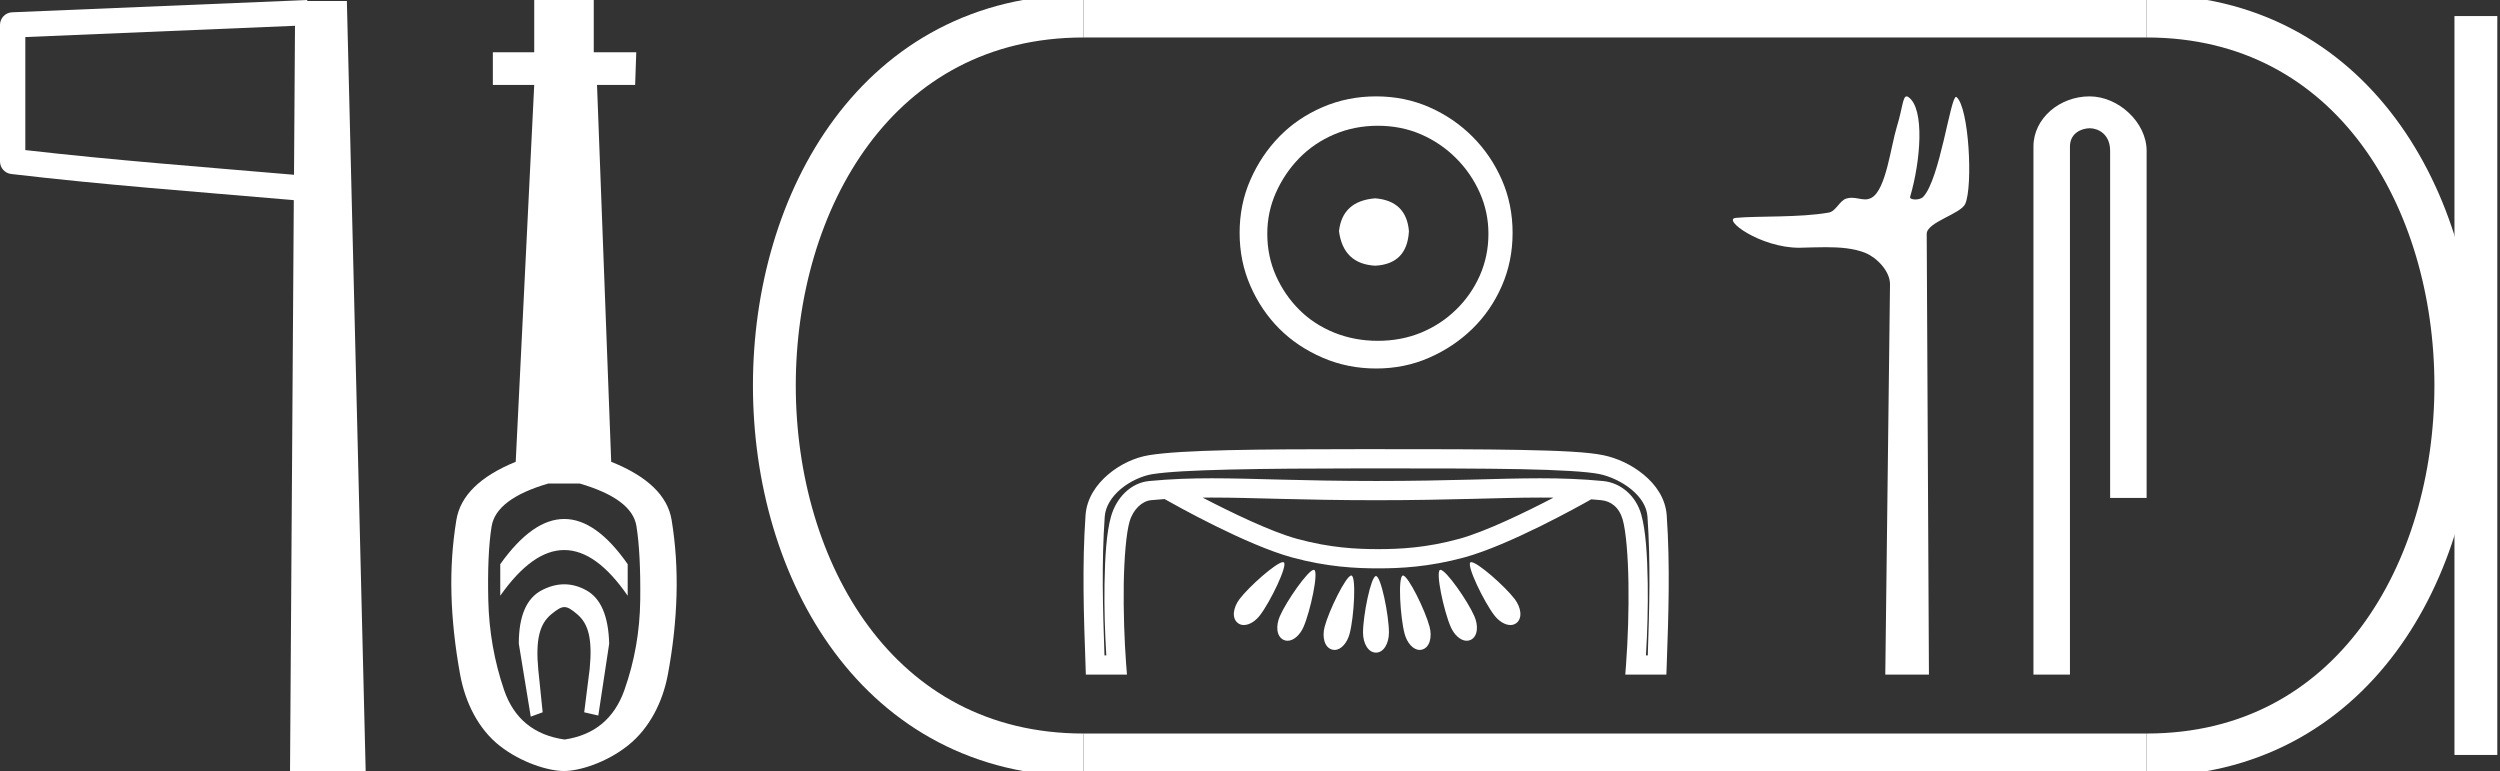 <?xml version="1.0" encoding="UTF-8" standalone="no"?>
<svg
   width="58.365"
   height="18.0"
   version="1.1"
   id="svg24"
   sodipodi:docname="nubwoserre.svg"
   inkscape:version="1.1.1 (3bf5ae0d25, 2021-09-20)"
   xmlns:inkscape="http://www.inkscape.org/namespaces/inkscape"
   xmlns:sodipodi="http://sodipodi.sourceforge.net/DTD/sodipodi-0.dtd"
   xmlns="http://www.w3.org/2000/svg"
   xmlns:svg="http://www.w3.org/2000/svg">
  <rect width="100%" height="100%" fill="#333333" stroke="none"/>
  <defs
     id="defs28" />
  <sodipodi:namedview
     id="namedview26"
     pagecolor="#ffffff"
     bordercolor="#666666"
     borderopacity="1.0"
     inkscape:pageshadow="2"
     inkscape:pageopacity="0.0"
     inkscape:pagecheckerboard="0"
     showgrid="false"
     inkscape:zoom="23.558671"
     inkscape:cx="29.182461"
     inkscape:cy="9.0200333"
     inkscape:window-width="1920"
     inkscape:window-height="1001"
     inkscape:window-x="-9"
     inkscape:window-y="-9"
     inkscape:window-maximized="1"
     inkscape:current-layer="svg24" />
  <path
     d="M 6.887 0.602 L 6.864 4.08 L 6.86 4.08 C 4.609 3.887 2.663 3.741 0.591 3.504 L 0.591 0.865 L 6.887 0.602 ZM 7.172 0.0 L 6.877 0.013 L 0.284 0.287 C 0.126 0.293 5.300907111758617E-4 0.423 0.0 0.581 L 0.0 3.768 C -3.8391387985698853E-4 3.918 0.112 4.045 0.261 4.062 C 2.449 4.319 4.468 4.466 6.81 4.668 L 6.859 4.673 L 6.771 18 L 8.537 18 L 8.098 0.023 L 7.174 0.023 L 7.172 0.0 Z"
     style="fill:#ffffff;stroke:none"
     id="path2" />
  <path
     d="M 13.173 12.116 C 12.677 12.116 12.18 12.468 11.679 13.171 L 11.679 13.908 C 12.18 13.196 12.677 12.841 13.173 12.841 C 13.669 12.841 14.163 13.196 14.654 13.908 L 14.654 13.171 C 14.163 12.468 13.669 12.116 13.173 12.116 ZM 13.173 13.641 C 13 13.641 12.824 13.688 12.646 13.781 C 12.29 13.968 12.112 14.383 12.112 15.027 L 12.391 16.731 L 12.669 16.629 L 12.567 15.637 C 12.499 14.925 12.601 14.559 12.872 14.339 C 13.008 14.228 13.093 14.173 13.176 14.173 C 13.26 14.173 13.343 14.228 13.474 14.339 C 13.737 14.559 13.834 14.917 13.767 15.612 L 13.639 16.629 L 13.968 16.705 L 14.222 15.027 C 14.205 14.383 14.027 13.968 13.688 13.781 C 13.519 13.688 13.347 13.641 13.173 13.641 ZM 13.536 11.289 C 14.349 11.527 14.79 11.857 14.858 12.281 C 14.926 12.705 14.955 13.281 14.947 14.01 C 14.938 14.739 14.815 15.438 14.578 16.108 C 14.341 16.777 13.875 17.163 13.18 17.265 C 12.468 17.163 11.997 16.777 11.768 16.108 C 11.54 15.438 11.417 14.743 11.4 14.023 C 11.383 13.302 11.408 12.726 11.476 12.294 C 11.544 11.862 11.985 11.527 12.798 11.289 ZM 12.472 0.0 L 12.472 1.22 L 11.506 1.22 L 11.506 1.983 L 12.472 1.983 L 12.04 10.781 C 11.209 11.12 10.747 11.573 10.654 12.141 C 10.561 12.709 10.523 13.29 10.54 13.883 C 10.556 14.476 10.624 15.099 10.743 15.752 C 10.862 16.404 11.171 17.025 11.671 17.415 C 12.171 17.805 12.802 18 13.167 18 C 13.531 18 14.163 17.801 14.663 17.402 C 15.163 17.004 15.472 16.388 15.591 15.752 C 15.71 15.116 15.777 14.497 15.794 13.896 C 15.811 13.294 15.773 12.709 15.68 12.141 C 15.587 11.573 15.116 11.12 14.269 10.781 L 13.938 1.983 L 14.828 1.983 L 14.854 1.22 L 13.862 1.22 L 13.862 0.0 Z"
     style="fill:#ffffff;stroke:none"
     id="path4" />
  <path
     d="M 32.107 4.63 C 31.596 4.67 31.313 4.925 31.26 5.396 C 31.327 5.907 31.609 6.176 32.107 6.203 C 32.604 6.176 32.866 5.907 32.893 5.396 C 32.853 4.925 32.591 4.67 32.107 4.63 ZM 32.167 2.936 C 32.53 2.936 32.866 3.003 33.176 3.137 C 33.485 3.272 33.757 3.457 33.992 3.692 C 34.228 3.927 34.412 4.196 34.547 4.499 C 34.681 4.801 34.749 5.12 34.749 5.457 C 34.749 5.806 34.681 6.132 34.547 6.435 C 34.412 6.737 34.228 7.003 33.992 7.231 C 33.757 7.46 33.485 7.638 33.176 7.766 C 32.866 7.893 32.53 7.957 32.167 7.957 C 31.804 7.957 31.465 7.893 31.149 7.766 C 30.833 7.638 30.561 7.46 30.332 7.231 C 30.103 7.003 29.922 6.737 29.787 6.435 C 29.653 6.132 29.586 5.806 29.586 5.457 C 29.586 5.12 29.653 4.801 29.787 4.499 C 29.922 4.196 30.103 3.927 30.332 3.692 C 30.561 3.457 30.833 3.272 31.149 3.137 C 31.465 3.003 31.804 2.936 32.167 2.936 ZM 32.127 2.25 C 31.683 2.25 31.266 2.334 30.876 2.502 C 30.487 2.67 30.15 2.899 29.868 3.188 C 29.586 3.477 29.361 3.813 29.193 4.196 C 29.024 4.579 28.94 4.993 28.94 5.436 C 28.94 5.88 29.024 6.293 29.193 6.677 C 29.361 7.06 29.586 7.393 29.868 7.675 C 30.15 7.957 30.487 8.182 30.876 8.35 C 31.266 8.519 31.683 8.603 32.127 8.603 C 32.57 8.603 32.984 8.519 33.367 8.35 C 33.75 8.182 34.086 7.957 34.375 7.675 C 34.664 7.393 34.893 7.06 35.061 6.677 C 35.229 6.293 35.313 5.88 35.313 5.436 C 35.313 4.993 35.229 4.579 35.061 4.196 C 34.893 3.813 34.664 3.477 34.375 3.188 C 34.086 2.899 33.75 2.67 33.367 2.502 C 32.984 2.334 32.57 2.25 32.127 2.25 Z"
     style="fill:#ffffff;stroke:none"
     id="path6" />
  <path
     d="M 28.287 11.616 C 28.288 11.616 28.288 11.616 28.289 11.616 C 29.26 11.616 30.363 11.678 32.13 11.678 C 33.899 11.678 35 11.616 35.97 11.616 C 36.071 11.616 36.171 11.616 36.269 11.618 C 35.627 11.952 34.685 12.411 34.065 12.58 C 33.294 12.791 32.68 12.82 32.174 12.82 C 31.669 12.82 31.055 12.791 30.283 12.58 C 29.662 12.411 28.719 11.951 28.076 11.617 C 28.146 11.616 28.216 11.616 28.287 11.616 ZM 29.952 13.124 C 29.951 13.124 29.95 13.124 29.949 13.124 C 29.796 13.132 29.168 13.685 28.939 13.985 C 28.791 14.18 28.75 14.428 28.897 14.544 C 28.939 14.577 28.987 14.592 29.039 14.592 C 29.166 14.592 29.311 14.501 29.417 14.362 C 29.661 14.042 30.065 13.203 29.973 13.13 C 29.968 13.126 29.961 13.124 29.952 13.124 ZM 34.348 13.124 C 34.347 13.124 34.347 13.124 34.346 13.124 C 34.338 13.124 34.332 13.126 34.328 13.13 C 34.236 13.203 34.64 14.042 34.884 14.362 C 34.99 14.501 35.135 14.592 35.262 14.592 C 35.313 14.592 35.362 14.577 35.404 14.544 C 35.55 14.428 35.51 14.18 35.362 13.985 C 35.131 13.683 34.495 13.124 34.348 13.124 ZM 30.671 13.303 C 30.67 13.303 30.669 13.303 30.668 13.303 C 30.535 13.316 30.034 14.031 29.879 14.387 C 29.781 14.612 29.8 14.863 29.97 14.94 C 29.999 14.953 30.03 14.959 30.06 14.959 C 30.203 14.959 30.351 14.822 30.432 14.637 C 30.593 14.266 30.788 13.353 30.682 13.305 C 30.679 13.303 30.675 13.303 30.671 13.303 ZM 33.629 13.303 C 33.629 13.303 33.628 13.303 33.627 13.303 C 33.624 13.303 33.621 13.304 33.619 13.305 C 33.512 13.353 33.707 14.266 33.869 14.637 C 33.95 14.822 34.098 14.959 34.241 14.959 C 34.271 14.959 34.301 14.953 34.331 14.94 C 34.5 14.863 34.52 14.612 34.421 14.387 C 34.265 14.028 33.757 13.303 33.629 13.303 ZM 31.546 13.436 C 31.546 13.436 31.545 13.436 31.545 13.436 C 31.422 13.445 31.026 14.251 30.925 14.633 C 30.862 14.871 30.92 15.116 31.099 15.165 C 31.119 15.17 31.138 15.173 31.157 15.173 C 31.312 15.173 31.453 15.005 31.509 14.793 C 31.612 14.401 31.665 13.468 31.553 13.437 C 31.551 13.437 31.549 13.436 31.546 13.436 ZM 32.754 13.436 C 32.753 13.436 32.752 13.436 32.752 13.436 C 32.75 13.437 32.749 13.437 32.748 13.437 C 32.635 13.468 32.688 14.401 32.791 14.793 C 32.847 15.005 32.989 15.173 33.144 15.173 C 33.163 15.173 33.182 15.17 33.201 15.165 C 33.38 15.116 33.438 14.871 33.375 14.633 C 33.274 14.249 32.874 13.436 32.754 13.436 ZM 32.121 13.448 C 32.121 13.448 32.121 13.448 32.121 13.448 C 32.004 13.462 31.821 14.367 31.821 14.769 C 31.821 15.015 31.939 15.236 32.124 15.236 C 32.307 15.236 32.426 15.015 32.426 14.769 C 32.426 14.364 32.24 13.448 32.123 13.448 C 32.123 13.448 32.122 13.448 32.121 13.448 ZM 31.928 10.935 C 31.994 10.935 32.06 10.935 32.127 10.935 C 33.442 10.935 34.596 10.936 35.498 10.953 C 36.401 10.971 37.066 11.01 37.343 11.068 C 37.584 11.118 37.87 11.248 38.087 11.427 C 38.304 11.606 38.446 11.823 38.462 12.061 C 38.537 13.134 38.506 14.214 38.469 15.301 L 38.426 15.301 C 38.459 14.776 38.476 14.175 38.468 13.612 C 38.458 12.962 38.421 12.383 38.317 12.013 C 38.192 11.568 37.834 11.269 37.424 11.23 C 36.92 11.182 36.455 11.166 35.961 11.166 C 34.979 11.166 33.88 11.229 32.13 11.229 C 32.13 11.229 32.13 11.229 32.13 11.229 C 30.381 11.229 29.28 11.166 28.295 11.166 C 27.8 11.166 27.334 11.182 26.83 11.23 C 26.397 11.271 26.061 11.621 25.937 12.061 C 25.833 12.429 25.796 12.998 25.786 13.636 C 25.777 14.189 25.795 14.779 25.828 15.301 L 25.785 15.301 C 25.747 14.214 25.716 13.134 25.791 12.061 C 25.808 11.823 25.951 11.597 26.166 11.416 C 26.382 11.235 26.666 11.108 26.9 11.07 C 27.584 10.96 29.414 10.937 31.829 10.935 C 31.862 10.935 31.895 10.935 31.928 10.935 ZM 31.849 10.486 C 31.803 10.486 31.757 10.486 31.712 10.486 C 29.357 10.487 27.607 10.501 26.829 10.626 C 26.501 10.679 26.158 10.835 25.877 11.072 C 25.595 11.309 25.37 11.636 25.343 12.029 C 25.261 13.205 25.302 14.373 25.343 15.533 L 25.35 15.75 L 26.31 15.75 L 26.291 15.508 C 26.249 14.951 26.226 14.265 26.235 13.643 C 26.245 13.021 26.293 12.453 26.369 12.183 C 26.453 11.888 26.666 11.697 26.873 11.677 C 26.979 11.667 27.084 11.658 27.188 11.651 C 27.451 11.8 29.102 12.724 30.165 13.014 C 30.985 13.237 31.651 13.269 32.174 13.269 C 32.697 13.269 33.363 13.237 34.183 13.014 C 35.232 12.728 36.855 11.824 37.149 11.657 C 37.226 11.663 37.303 11.669 37.381 11.677 C 37.61 11.699 37.802 11.844 37.885 12.135 C 37.96 12.403 38.009 12.985 38.018 13.619 C 38.028 14.253 38.004 14.952 37.962 15.508 L 37.944 15.75 L 38.903 15.75 L 38.911 15.533 C 38.952 14.373 38.993 13.205 38.911 12.029 C 38.883 11.635 38.655 11.313 38.373 11.081 C 38.092 10.848 37.752 10.694 37.435 10.628 C 37.067 10.551 36.417 10.522 35.507 10.504 C 34.597 10.486 33.442 10.486 32.127 10.486 C 32.033 10.486 31.941 10.486 31.849 10.486 Z"
     style="fill:#ffffff;stroke:none"
     id="path8" />
  <path
     d="M 44.511 2.25 C 44.421 2.25 44.415 2.533 44.286 2.951 C 44.14 3.427 44.033 4.423 43.695 4.616 C 43.643 4.645 43.593 4.655 43.542 4.655 C 43.442 4.655 43.34 4.617 43.229 4.617 C 43.188 4.617 43.146 4.622 43.102 4.636 C 42.944 4.687 42.861 4.934 42.694 4.963 C 42.003 5.084 41.057 5.038 40.528 5.086 C 40.189 5.116 41.095 5.784 42.002 5.784 C 42.014 5.784 42.027 5.784 42.04 5.783 C 42.228 5.779 42.427 5.771 42.624 5.771 C 42.955 5.771 43.282 5.795 43.552 5.906 C 43.816 6.015 44.128 6.331 44.124 6.641 L 44.014 15.75 L 45.033 15.75 L 44.981 5.461 C 44.98 5.185 45.776 4.997 45.881 4.759 C 46.062 4.344 45.97 2.512 45.677 2.266 C 45.673 2.264 45.67 2.262 45.666 2.262 C 45.534 2.262 45.288 4.183 44.9 4.595 C 44.861 4.638 44.783 4.657 44.715 4.657 C 44.643 4.657 44.582 4.635 44.594 4.595 C 44.84 3.757 44.939 2.534 44.553 2.266 C 44.537 2.255 44.523 2.25 44.511 2.25 Z"
     style="fill:#ffffff;stroke:none"
     id="path10" />
  <path
     d="M 48.782 2.25 C 48.085 2.25 47.473 2.763 47.473 3.421 L 47.473 15.75 L 48.325 15.75 L 48.325 3.421 C 48.325 3.099 48.609 2.994 48.788 2.994 C 48.975 2.994 49.263 3.125 49.263 3.521 L 49.263 11.624 L 50.115 11.624 L 50.115 3.521 C 50.115 2.862 49.462 2.25 48.782 2.25 Z"
     style="fill:#ffffff;stroke:none"
     id="path12" />
  <path
     d="M 25.297 0.375 C 15.672 0.375 15.672 17.625 25.297 17.625 "
     style="fill:none;stroke:#ffffff;stroke-width:1"
     id="path14" />
  <path
     d="M 25.297 0.375 L 50.115 0.375 "
     style="fill:none;stroke:#ffffff;stroke-width:1"
     id="path16" />
  <path
     d="M 25.297 17.625 L 50.115 17.625 "
     style="fill:none;stroke:#ffffff;stroke-width:1"
     id="path18" />
  <path
     d="M 57.802 0.375 L 57.802 17.625 "
     style="fill:none;stroke:#ffffff;stroke-width:1"
     id="path20" />
  <path
     d="M 50.115 0.375 C 59.74 0.375 59.74 17.625 50.115 17.625 "
     style="fill:none;stroke:#ffffff;stroke-width:1"
     id="path22" />
</svg>
